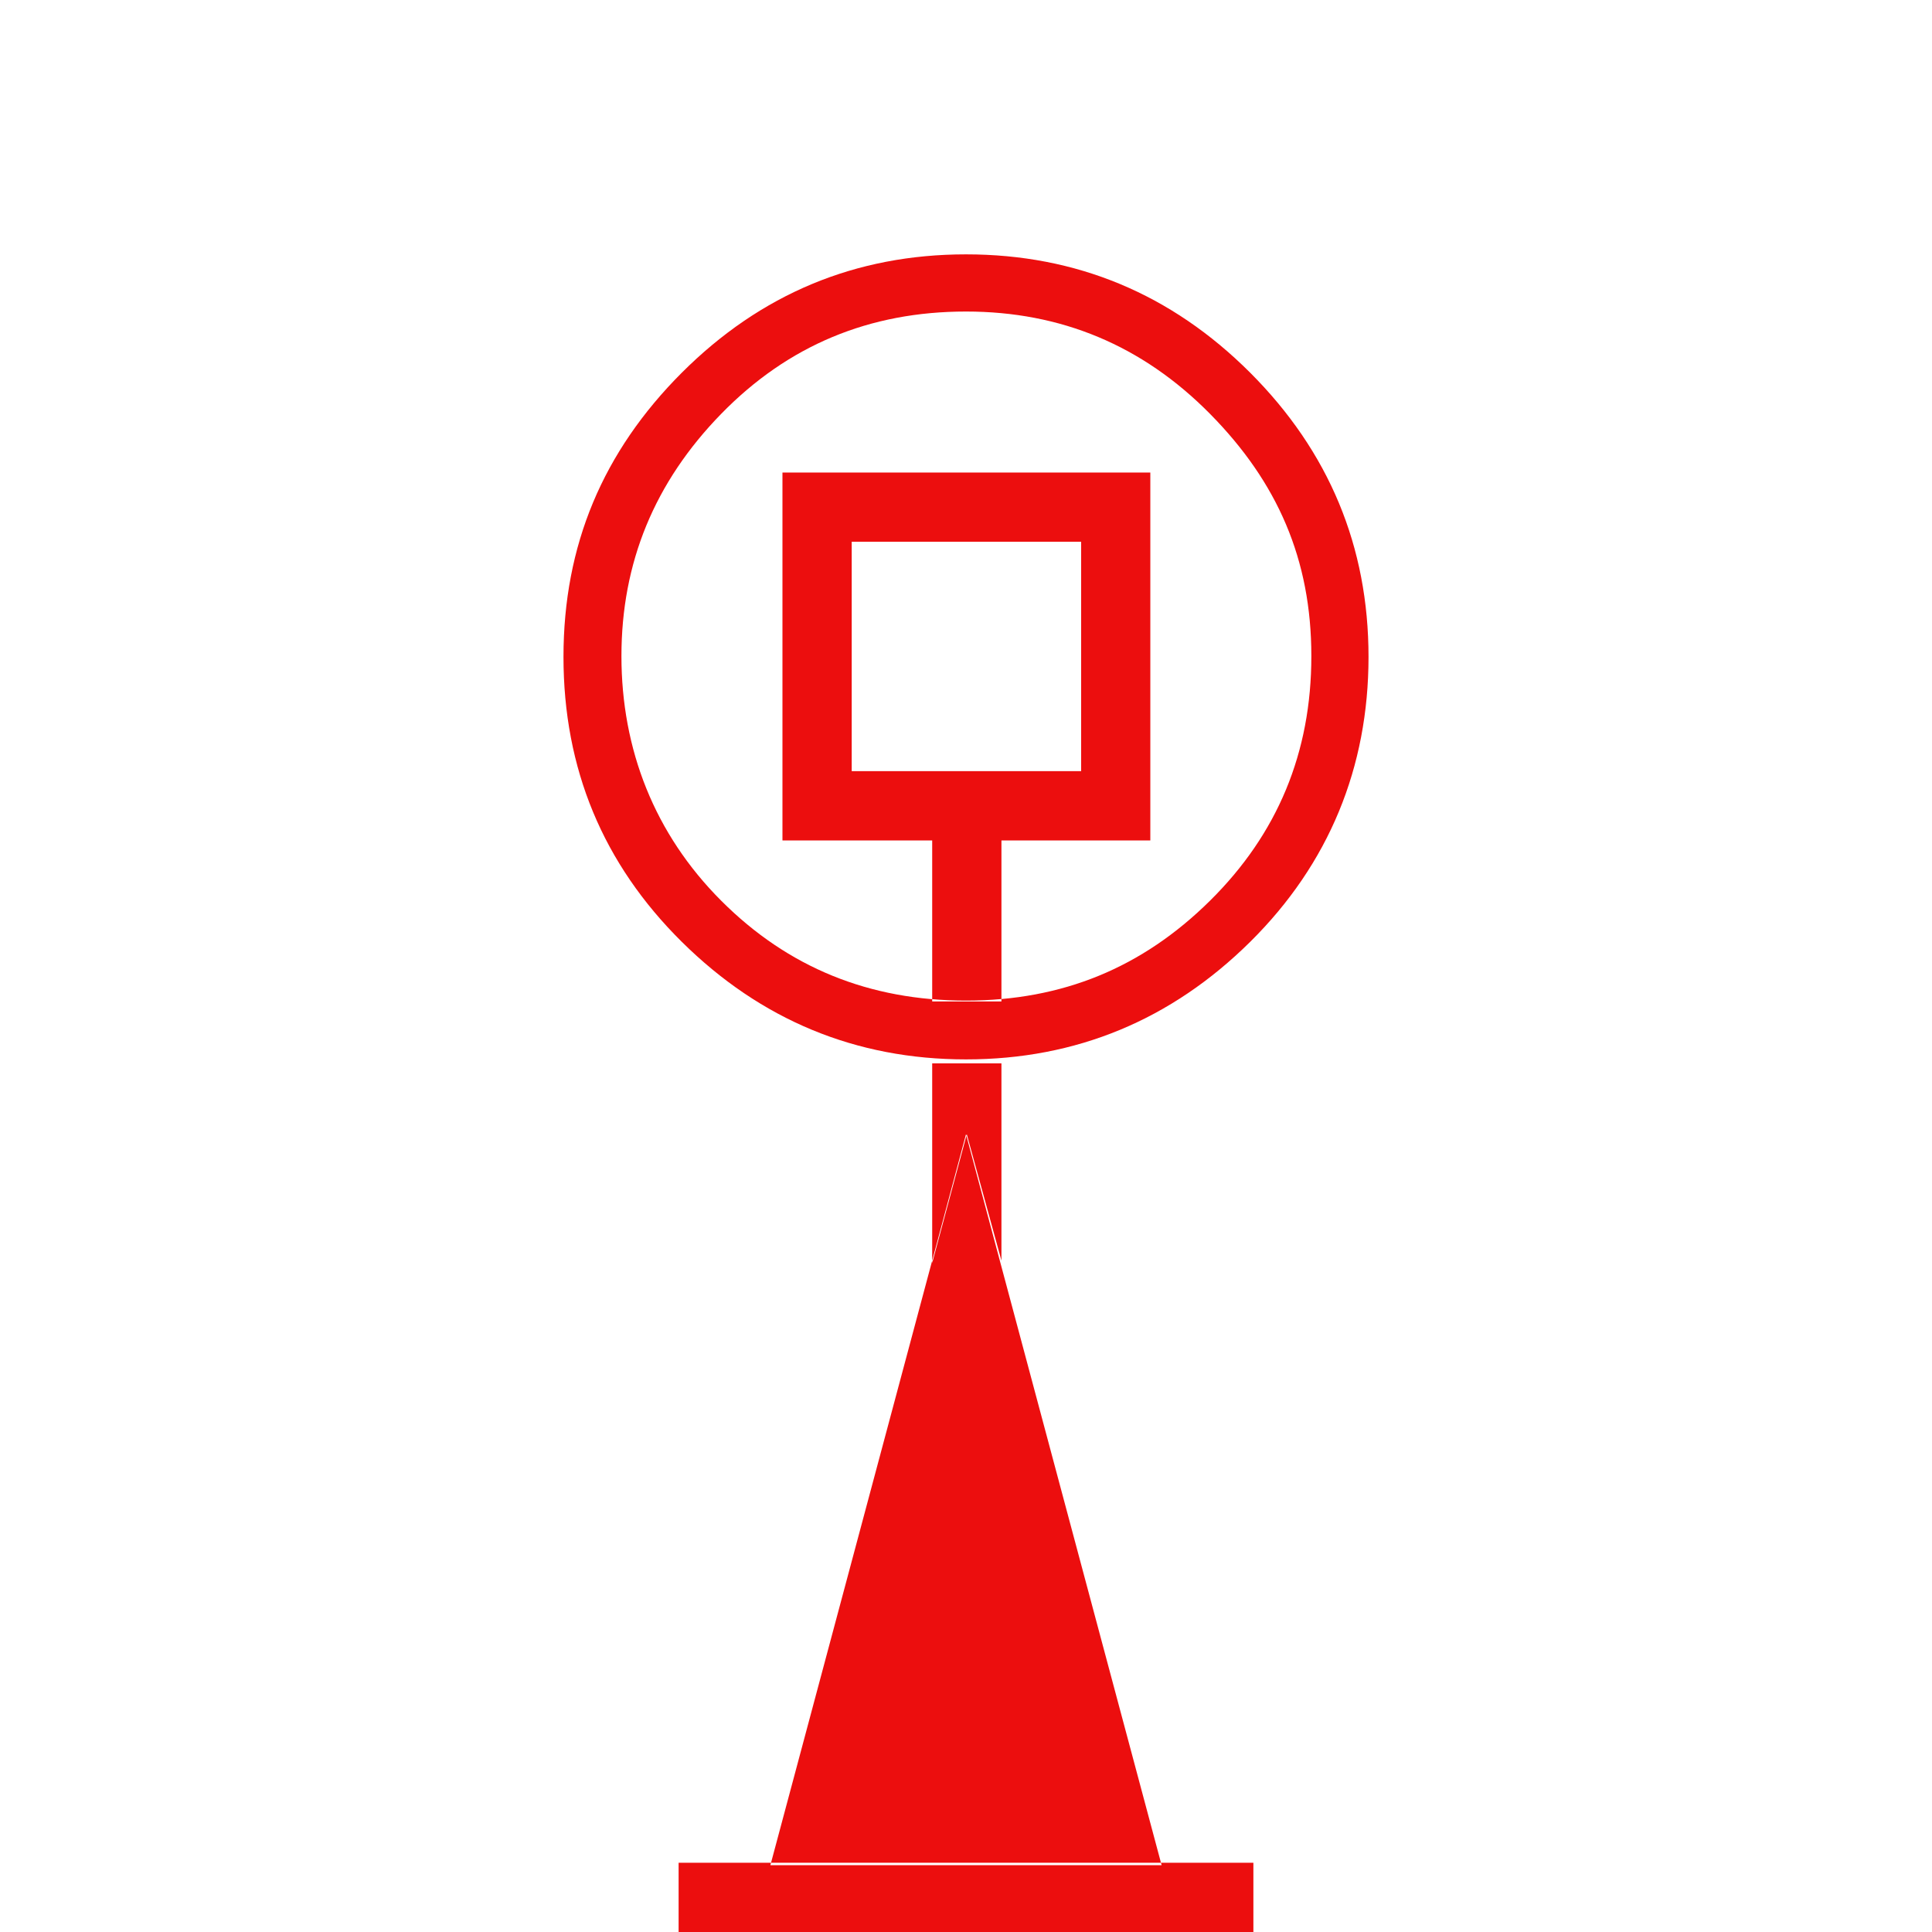 <?xml version="1.0" encoding="UTF-8"?>
<svg width="32px" height="32px" viewBox="0 0 32 32" version="1.1" xmlns="http://www.w3.org/2000/svg" xmlns:xlink="http://www.w3.org/1999/xlink">
    <title>F16A4898-EEA1-46F7-9A93-38AB0CEB9A36</title>
    <g id="Squat-laskuri" stroke="none" stroke-width="1" fill="none" fill-rule="evenodd">
        <g id="colors_and_typography" transform="translate(-1006, -1002)">
            <g id="turvalaite_ikonit" transform="translate(718, 906)">
                <g id="Asset-33" transform="translate(288, 96)">
                    <rect id="Rectangle" x="0" y="0" width="32" height="32"></rect>
                    <path d="M16,4.213 C17.827,4.213 19.4,4.867 20.707,6.173 C22.013,7.48 22.667,9.053 22.667,10.88 C22.667,12.707 22.013,14.307 20.707,15.6 C19.4,16.893 17.827,17.547 16,17.547 C14.173,17.547 12.6,16.893 11.293,15.6 C9.987,14.307 9.333,12.733 9.333,10.88 C9.333,9.027 9.987,7.48 11.293,6.173 C12.6,4.867 14.173,4.213 16,4.213 L16,4.213 Z M16,5.16 C14.4,5.16 13.053,5.72 11.947,6.853 C10.84,7.987 10.293,9.32 10.293,10.867 C10.293,12.413 10.84,13.813 11.947,14.92 C13.053,16.027 14.4,16.573 16,16.573 C17.6,16.573 18.92,16.027 20.04,14.92 C21.16,13.813 21.72,12.467 21.72,10.867 C21.72,9.267 21.16,7.987 20.04,6.853 C18.92,5.72 17.573,5.16 16,5.16 L16,5.16 Z M11.24,30.853 L20.76,30.853 L20.76,32 L11.24,32 L11.24,30.853 Z M19.24,30.893 L16,18.787 L12.76,30.893 L19.227,30.893 L19.24,30.893 Z M12.96,7.827 L19.053,7.827 L19.053,13.92 L12.96,13.92 L12.96,7.827 Z M14.107,8.973 L14.107,12.773 L17.907,12.773 L17.907,8.973 L14.107,8.973 Z M15.44,13.92 L15.44,16.587 L16.587,16.587 L16.587,13.92 L15.44,13.92 Z M15.44,17.613 L16.587,17.613 L16.587,18.787 L15.44,18.787 L15.44,17.613 Z M15.44,20.92 L15.44,18.787 L16.013,18.787 L15.44,20.92 Z M16.587,20.88 L16.013,18.787 L16.587,18.787 L16.587,20.88 Z" id="Shape" fill="#EC0E0E" fill-rule="nonzero"></path>
                </g>
            </g>
        </g>
    </g>
</svg>